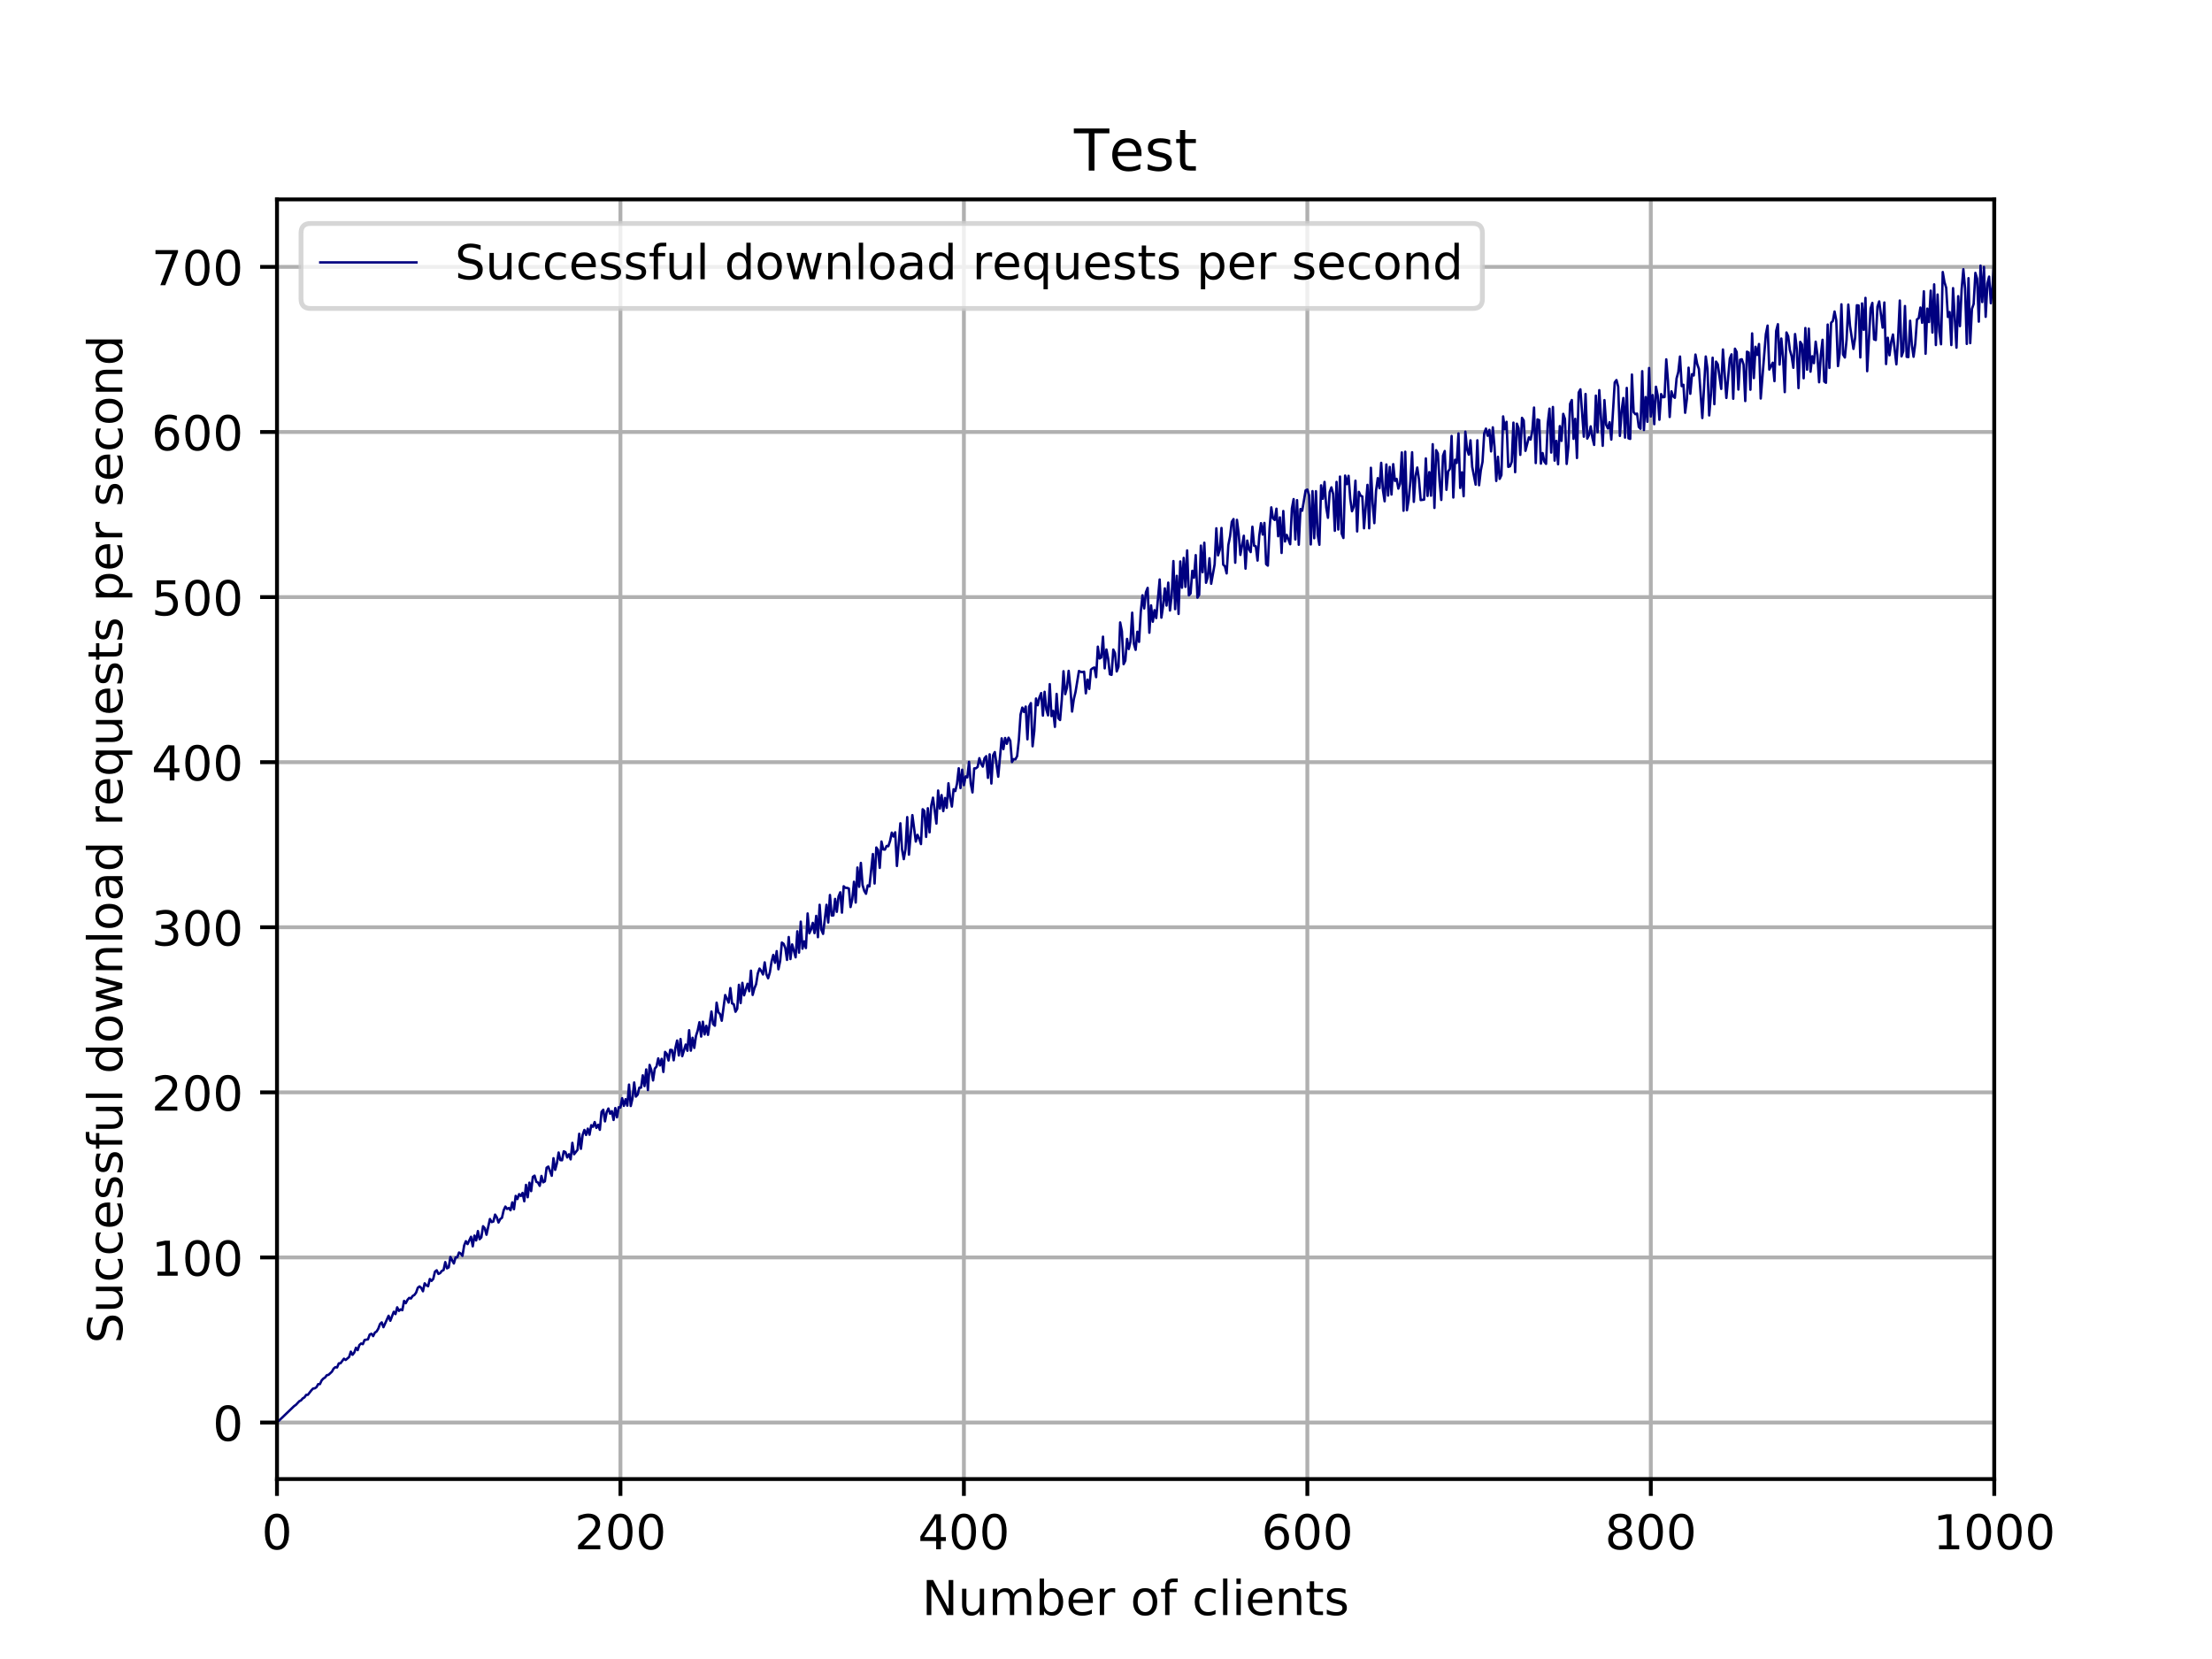 <?xml version="1.0" encoding="utf-8" standalone="no"?>
<!DOCTYPE svg PUBLIC "-//W3C//DTD SVG 1.1//EN"
  "http://www.w3.org/Graphics/SVG/1.1/DTD/svg11.dtd">
<!-- Created with matplotlib (http://matplotlib.org/) -->
<svg height="345pt" version="1.1" viewBox="0 0 460 345" width="460pt" xmlns="http://www.w3.org/2000/svg" xmlns:xlink="http://www.w3.org/1999/xlink">
 <defs>
  <style type="text/css">
*{stroke-linecap:butt;stroke-linejoin:round;}
  </style>
 </defs>
 <g id="figure_1">
  <g id="patch_1">
   <path d="M 0 345.6 
L 460.8 345.6 
L 460.8 0 
L 0 0 
z
" style="fill:#ffffff;"/>
  </g>
  <g id="axes_1">
   <g id="patch_2">
    <path d="M 57.6 307.584 
L 414.72 307.584 
L 414.72 41.472 
L 57.6 41.472 
z
" style="fill:#ffffff;"/>
   </g>
   <g id="matplotlib.axis_1">
    <g id="xtick_1">
     <g id="line2d_1">
      <path clip-path="url(#pa99b55982f)" d="M 57.6 307.584 
L 57.6 41.472 
" style="fill:none;stroke:#b0b0b0;stroke-linecap:square;stroke-width:0.8;"/>
     </g>
     <g id="line2d_2">
      <defs>
       <path d="M 0 0 
L 0 3.5 
" id="m5aa946ae3d" style="stroke:#000000;stroke-width:0.8;"/>
      </defs>
      <g>
       <use style="stroke:#000000;stroke-width:0.8;" x="57.6" xlink:href="#m5aa946ae3d" y="307.584"/>
      </g>
     </g>
     <g id="text_1">
      <!-- 0 -->
      <defs>
       <path d="M 31.781 66.406 
Q 24.172 66.406 20.328 58.906 
Q 16.5 51.422 16.5 36.375 
Q 16.5 21.391 20.328 13.891 
Q 24.172 6.391 31.781 6.391 
Q 39.453 6.391 43.281 13.891 
Q 47.125 21.391 47.125 36.375 
Q 47.125 51.422 43.281 58.906 
Q 39.453 66.406 31.781 66.406 
M 31.781 74.219 
Q 44.047 74.219 50.516 64.516 
Q 56.984 54.828 56.984 36.375 
Q 56.984 17.969 50.516 8.266 
Q 44.047 -1.422 31.781 -1.422 
Q 19.531 -1.422 13.062 8.266 
Q 6.594 17.969 6.594 36.375 
Q 6.594 54.828 13.062 64.516 
Q 19.531 74.219 31.781 74.219 
" id="DejaVuSans-30"/>
      </defs>
      <g transform="translate(54.419 322.182)scale(0.1 -0.1)">
       <use xlink:href="#DejaVuSans-30"/>
      </g>
     </g>
    </g>
    <g id="xtick_2">
     <g id="line2d_3">
      <path clip-path="url(#pa99b55982f)" d="M 129.024 307.584 
L 129.024 41.472 
" style="fill:none;stroke:#b0b0b0;stroke-linecap:square;stroke-width:0.8;"/>
     </g>
     <g id="line2d_4">
      <g>
       <use style="stroke:#000000;stroke-width:0.8;" x="129.024" xlink:href="#m5aa946ae3d" y="307.584"/>
      </g>
     </g>
     <g id="text_2">
      <!-- 200 -->
      <defs>
       <path d="M 19.188 8.297 
L 53.609 8.297 
L 53.609 0 
L 7.328 0 
L 7.328 8.297 
Q 12.938 14.109 22.625 23.891 
Q 32.328 33.688 34.812 36.531 
Q 39.547 41.844 41.422 45.531 
Q 43.312 49.219 43.312 52.781 
Q 43.312 58.594 39.234 62.25 
Q 35.156 65.922 28.609 65.922 
Q 23.969 65.922 18.812 64.312 
Q 13.672 62.703 7.812 59.422 
L 7.812 69.391 
Q 13.766 71.781 18.938 73 
Q 24.125 74.219 28.422 74.219 
Q 39.75 74.219 46.484 68.547 
Q 53.219 62.891 53.219 53.422 
Q 53.219 48.922 51.531 44.891 
Q 49.859 40.875 45.406 35.406 
Q 44.188 33.984 37.641 27.219 
Q 31.109 20.453 19.188 8.297 
" id="DejaVuSans-32"/>
      </defs>
      <g transform="translate(119.48 322.182)scale(0.1 -0.1)">
       <use xlink:href="#DejaVuSans-32"/>
       <use x="63.623" xlink:href="#DejaVuSans-30"/>
       <use x="127.246" xlink:href="#DejaVuSans-30"/>
      </g>
     </g>
    </g>
    <g id="xtick_3">
     <g id="line2d_5">
      <path clip-path="url(#pa99b55982f)" d="M 200.448 307.584 
L 200.448 41.472 
" style="fill:none;stroke:#b0b0b0;stroke-linecap:square;stroke-width:0.8;"/>
     </g>
     <g id="line2d_6">
      <g>
       <use style="stroke:#000000;stroke-width:0.8;" x="200.448" xlink:href="#m5aa946ae3d" y="307.584"/>
      </g>
     </g>
     <g id="text_3">
      <!-- 400 -->
      <defs>
       <path d="M 37.797 64.312 
L 12.891 25.391 
L 37.797 25.391 
z
M 35.203 72.906 
L 47.609 72.906 
L 47.609 25.391 
L 58.016 25.391 
L 58.016 17.188 
L 47.609 17.188 
L 47.609 0 
L 37.797 0 
L 37.797 17.188 
L 4.891 17.188 
L 4.891 26.703 
z
" id="DejaVuSans-34"/>
      </defs>
      <g transform="translate(190.904 322.182)scale(0.1 -0.1)">
       <use xlink:href="#DejaVuSans-34"/>
       <use x="63.623" xlink:href="#DejaVuSans-30"/>
       <use x="127.246" xlink:href="#DejaVuSans-30"/>
      </g>
     </g>
    </g>
    <g id="xtick_4">
     <g id="line2d_7">
      <path clip-path="url(#pa99b55982f)" d="M 271.872 307.584 
L 271.872 41.472 
" style="fill:none;stroke:#b0b0b0;stroke-linecap:square;stroke-width:0.8;"/>
     </g>
     <g id="line2d_8">
      <g>
       <use style="stroke:#000000;stroke-width:0.8;" x="271.872" xlink:href="#m5aa946ae3d" y="307.584"/>
      </g>
     </g>
     <g id="text_4">
      <!-- 600 -->
      <defs>
       <path d="M 33.016 40.375 
Q 26.375 40.375 22.484 35.828 
Q 18.609 31.297 18.609 23.391 
Q 18.609 15.531 22.484 10.953 
Q 26.375 6.391 33.016 6.391 
Q 39.656 6.391 43.531 10.953 
Q 47.406 15.531 47.406 23.391 
Q 47.406 31.297 43.531 35.828 
Q 39.656 40.375 33.016 40.375 
M 52.594 71.297 
L 52.594 62.312 
Q 48.875 64.062 45.094 64.984 
Q 41.312 65.922 37.594 65.922 
Q 27.828 65.922 22.672 59.328 
Q 17.531 52.734 16.797 39.406 
Q 19.672 43.656 24.016 45.922 
Q 28.375 48.188 33.594 48.188 
Q 44.578 48.188 50.953 41.516 
Q 57.328 34.859 57.328 23.391 
Q 57.328 12.156 50.688 5.359 
Q 44.047 -1.422 33.016 -1.422 
Q 20.359 -1.422 13.672 8.266 
Q 6.984 17.969 6.984 36.375 
Q 6.984 53.656 15.188 63.938 
Q 23.391 74.219 37.203 74.219 
Q 40.922 74.219 44.703 73.484 
Q 48.484 72.75 52.594 71.297 
" id="DejaVuSans-36"/>
      </defs>
      <g transform="translate(262.328 322.182)scale(0.1 -0.1)">
       <use xlink:href="#DejaVuSans-36"/>
       <use x="63.623" xlink:href="#DejaVuSans-30"/>
       <use x="127.246" xlink:href="#DejaVuSans-30"/>
      </g>
     </g>
    </g>
    <g id="xtick_5">
     <g id="line2d_9">
      <path clip-path="url(#pa99b55982f)" d="M 343.296 307.584 
L 343.296 41.472 
" style="fill:none;stroke:#b0b0b0;stroke-linecap:square;stroke-width:0.8;"/>
     </g>
     <g id="line2d_10">
      <g>
       <use style="stroke:#000000;stroke-width:0.8;" x="343.296" xlink:href="#m5aa946ae3d" y="307.584"/>
      </g>
     </g>
     <g id="text_5">
      <!-- 800 -->
      <defs>
       <path d="M 31.781 34.625 
Q 24.75 34.625 20.719 30.859 
Q 16.703 27.094 16.703 20.516 
Q 16.703 13.922 20.719 10.156 
Q 24.75 6.391 31.781 6.391 
Q 38.812 6.391 42.859 10.172 
Q 46.922 13.969 46.922 20.516 
Q 46.922 27.094 42.891 30.859 
Q 38.875 34.625 31.781 34.625 
M 21.922 38.812 
Q 15.578 40.375 12.031 44.719 
Q 8.5 49.078 8.5 55.328 
Q 8.5 64.062 14.719 69.141 
Q 20.953 74.219 31.781 74.219 
Q 42.672 74.219 48.875 69.141 
Q 55.078 64.062 55.078 55.328 
Q 55.078 49.078 51.531 44.719 
Q 48 40.375 41.703 38.812 
Q 48.828 37.156 52.797 32.312 
Q 56.781 27.484 56.781 20.516 
Q 56.781 9.906 50.312 4.234 
Q 43.844 -1.422 31.781 -1.422 
Q 19.734 -1.422 13.25 4.234 
Q 6.781 9.906 6.781 20.516 
Q 6.781 27.484 10.781 32.312 
Q 14.797 37.156 21.922 38.812 
M 18.312 54.391 
Q 18.312 48.734 21.844 45.562 
Q 25.391 42.391 31.781 42.391 
Q 38.141 42.391 41.719 45.562 
Q 45.312 48.734 45.312 54.391 
Q 45.312 60.062 41.719 63.234 
Q 38.141 66.406 31.781 66.406 
Q 25.391 66.406 21.844 63.234 
Q 18.312 60.062 18.312 54.391 
" id="DejaVuSans-38"/>
      </defs>
      <g transform="translate(333.752 322.182)scale(0.1 -0.1)">
       <use xlink:href="#DejaVuSans-38"/>
       <use x="63.623" xlink:href="#DejaVuSans-30"/>
       <use x="127.246" xlink:href="#DejaVuSans-30"/>
      </g>
     </g>
    </g>
    <g id="xtick_6">
     <g id="line2d_11">
      <path clip-path="url(#pa99b55982f)" d="M 414.72 307.584 
L 414.72 41.472 
" style="fill:none;stroke:#b0b0b0;stroke-linecap:square;stroke-width:0.8;"/>
     </g>
     <g id="line2d_12">
      <g>
       <use style="stroke:#000000;stroke-width:0.8;" x="414.72" xlink:href="#m5aa946ae3d" y="307.584"/>
      </g>
     </g>
     <g id="text_6">
      <!-- 1000 -->
      <defs>
       <path d="M 12.406 8.297 
L 28.516 8.297 
L 28.516 63.922 
L 10.984 60.406 
L 10.984 69.391 
L 28.422 72.906 
L 38.281 72.906 
L 38.281 8.297 
L 54.391 8.297 
L 54.391 0 
L 12.406 0 
z
" id="DejaVuSans-31"/>
      </defs>
      <g transform="translate(401.995 322.182)scale(0.1 -0.1)">
       <use xlink:href="#DejaVuSans-31"/>
       <use x="63.623" xlink:href="#DejaVuSans-30"/>
       <use x="127.246" xlink:href="#DejaVuSans-30"/>
       <use x="190.869" xlink:href="#DejaVuSans-30"/>
      </g>
     </g>
    </g>
    <g id="text_7">
     <!-- Number of clients -->
     <defs>
      <path d="M 9.812 72.906 
L 23.094 72.906 
L 55.422 11.922 
L 55.422 72.906 
L 64.984 72.906 
L 64.984 0 
L 51.703 0 
L 19.391 60.984 
L 19.391 0 
L 9.812 0 
z
" id="DejaVuSans-4e"/>
      <path d="M 8.5 21.578 
L 8.5 54.688 
L 17.484 54.688 
L 17.484 21.922 
Q 17.484 14.156 20.5 10.266 
Q 23.531 6.391 29.594 6.391 
Q 36.859 6.391 41.078 11.031 
Q 45.312 15.672 45.312 23.688 
L 45.312 54.688 
L 54.297 54.688 
L 54.297 0 
L 45.312 0 
L 45.312 8.406 
Q 42.047 3.422 37.719 1 
Q 33.406 -1.422 27.688 -1.422 
Q 18.266 -1.422 13.375 4.438 
Q 8.5 10.297 8.5 21.578 
M 31.109 56 
z
" id="DejaVuSans-75"/>
      <path d="M 52 44.188 
Q 55.375 50.25 60.062 53.125 
Q 64.75 56 71.094 56 
Q 79.641 56 84.281 50.016 
Q 88.922 44.047 88.922 33.016 
L 88.922 0 
L 79.891 0 
L 79.891 32.719 
Q 79.891 40.578 77.094 44.375 
Q 74.312 48.188 68.609 48.188 
Q 61.625 48.188 57.562 43.547 
Q 53.516 38.922 53.516 30.906 
L 53.516 0 
L 44.484 0 
L 44.484 32.719 
Q 44.484 40.625 41.703 44.406 
Q 38.922 48.188 33.109 48.188 
Q 26.219 48.188 22.156 43.531 
Q 18.109 38.875 18.109 30.906 
L 18.109 0 
L 9.078 0 
L 9.078 54.688 
L 18.109 54.688 
L 18.109 46.188 
Q 21.188 51.219 25.484 53.609 
Q 29.781 56 35.688 56 
Q 41.656 56 45.828 52.969 
Q 50 49.953 52 44.188 
" id="DejaVuSans-6d"/>
      <path d="M 48.688 27.297 
Q 48.688 37.203 44.609 42.844 
Q 40.531 48.484 33.406 48.484 
Q 26.266 48.484 22.188 42.844 
Q 18.109 37.203 18.109 27.297 
Q 18.109 17.391 22.188 11.75 
Q 26.266 6.109 33.406 6.109 
Q 40.531 6.109 44.609 11.75 
Q 48.688 17.391 48.688 27.297 
M 18.109 46.391 
Q 20.953 51.266 25.266 53.625 
Q 29.594 56 35.594 56 
Q 45.562 56 51.781 48.094 
Q 58.016 40.188 58.016 27.297 
Q 58.016 14.406 51.781 6.484 
Q 45.562 -1.422 35.594 -1.422 
Q 29.594 -1.422 25.266 0.953 
Q 20.953 3.328 18.109 8.203 
L 18.109 0 
L 9.078 0 
L 9.078 75.984 
L 18.109 75.984 
z
" id="DejaVuSans-62"/>
      <path d="M 56.203 29.594 
L 56.203 25.203 
L 14.891 25.203 
Q 15.484 15.922 20.484 11.062 
Q 25.484 6.203 34.422 6.203 
Q 39.594 6.203 44.453 7.469 
Q 49.312 8.734 54.109 11.281 
L 54.109 2.781 
Q 49.266 0.734 44.188 -0.344 
Q 39.109 -1.422 33.891 -1.422 
Q 20.797 -1.422 13.156 6.188 
Q 5.516 13.812 5.516 26.812 
Q 5.516 40.234 12.766 48.109 
Q 20.016 56 32.328 56 
Q 43.359 56 49.781 48.891 
Q 56.203 41.797 56.203 29.594 
M 47.219 32.234 
Q 47.125 39.594 43.094 43.984 
Q 39.062 48.391 32.422 48.391 
Q 24.906 48.391 20.391 44.141 
Q 15.875 39.891 15.188 32.172 
z
" id="DejaVuSans-65"/>
      <path d="M 41.109 46.297 
Q 39.594 47.172 37.812 47.578 
Q 36.031 48 33.891 48 
Q 26.266 48 22.188 43.047 
Q 18.109 38.094 18.109 28.812 
L 18.109 0 
L 9.078 0 
L 9.078 54.688 
L 18.109 54.688 
L 18.109 46.188 
Q 20.953 51.172 25.484 53.578 
Q 30.031 56 36.531 56 
Q 37.453 56 38.578 55.875 
Q 39.703 55.766 41.062 55.516 
z
" id="DejaVuSans-72"/>
      <path id="DejaVuSans-20"/>
      <path d="M 30.609 48.391 
Q 23.391 48.391 19.188 42.75 
Q 14.984 37.109 14.984 27.297 
Q 14.984 17.484 19.156 11.844 
Q 23.344 6.203 30.609 6.203 
Q 37.797 6.203 41.984 11.859 
Q 46.188 17.531 46.188 27.297 
Q 46.188 37.016 41.984 42.703 
Q 37.797 48.391 30.609 48.391 
M 30.609 56 
Q 42.328 56 49.016 48.375 
Q 55.719 40.766 55.719 27.297 
Q 55.719 13.875 49.016 6.219 
Q 42.328 -1.422 30.609 -1.422 
Q 18.844 -1.422 12.172 6.219 
Q 5.516 13.875 5.516 27.297 
Q 5.516 40.766 12.172 48.375 
Q 18.844 56 30.609 56 
" id="DejaVuSans-6f"/>
      <path d="M 37.109 75.984 
L 37.109 68.5 
L 28.516 68.5 
Q 23.688 68.5 21.797 66.547 
Q 19.922 64.594 19.922 59.516 
L 19.922 54.688 
L 34.719 54.688 
L 34.719 47.703 
L 19.922 47.703 
L 19.922 0 
L 10.891 0 
L 10.891 47.703 
L 2.297 47.703 
L 2.297 54.688 
L 10.891 54.688 
L 10.891 58.5 
Q 10.891 67.625 15.141 71.797 
Q 19.391 75.984 28.609 75.984 
z
" id="DejaVuSans-66"/>
      <path d="M 48.781 52.594 
L 48.781 44.188 
Q 44.969 46.297 41.141 47.344 
Q 37.312 48.391 33.406 48.391 
Q 24.656 48.391 19.812 42.844 
Q 14.984 37.312 14.984 27.297 
Q 14.984 17.281 19.812 11.734 
Q 24.656 6.203 33.406 6.203 
Q 37.312 6.203 41.141 7.25 
Q 44.969 8.297 48.781 10.406 
L 48.781 2.094 
Q 45.016 0.344 40.984 -0.531 
Q 36.969 -1.422 32.422 -1.422 
Q 20.062 -1.422 12.781 6.344 
Q 5.516 14.109 5.516 27.297 
Q 5.516 40.672 12.859 48.328 
Q 20.219 56 33.016 56 
Q 37.156 56 41.109 55.141 
Q 45.062 54.297 48.781 52.594 
" id="DejaVuSans-63"/>
      <path d="M 9.422 75.984 
L 18.406 75.984 
L 18.406 0 
L 9.422 0 
z
" id="DejaVuSans-6c"/>
      <path d="M 9.422 54.688 
L 18.406 54.688 
L 18.406 0 
L 9.422 0 
z
M 9.422 75.984 
L 18.406 75.984 
L 18.406 64.594 
L 9.422 64.594 
z
" id="DejaVuSans-69"/>
      <path d="M 54.891 33.016 
L 54.891 0 
L 45.906 0 
L 45.906 32.719 
Q 45.906 40.484 42.875 44.328 
Q 39.844 48.188 33.797 48.188 
Q 26.516 48.188 22.312 43.547 
Q 18.109 38.922 18.109 30.906 
L 18.109 0 
L 9.078 0 
L 9.078 54.688 
L 18.109 54.688 
L 18.109 46.188 
Q 21.344 51.125 25.703 53.562 
Q 30.078 56 35.797 56 
Q 45.219 56 50.047 50.172 
Q 54.891 44.344 54.891 33.016 
" id="DejaVuSans-6e"/>
      <path d="M 18.312 70.219 
L 18.312 54.688 
L 36.812 54.688 
L 36.812 47.703 
L 18.312 47.703 
L 18.312 18.016 
Q 18.312 11.328 20.141 9.422 
Q 21.969 7.516 27.594 7.516 
L 36.812 7.516 
L 36.812 0 
L 27.594 0 
Q 17.188 0 13.234 3.875 
Q 9.281 7.766 9.281 18.016 
L 9.281 47.703 
L 2.688 47.703 
L 2.688 54.688 
L 9.281 54.688 
L 9.281 70.219 
z
" id="DejaVuSans-74"/>
      <path d="M 44.281 53.078 
L 44.281 44.578 
Q 40.484 46.531 36.375 47.5 
Q 32.281 48.484 27.875 48.484 
Q 21.188 48.484 17.844 46.438 
Q 14.5 44.391 14.5 40.281 
Q 14.5 37.156 16.891 35.375 
Q 19.281 33.594 26.516 31.984 
L 29.594 31.297 
Q 39.156 29.25 43.188 25.516 
Q 47.219 21.781 47.219 15.094 
Q 47.219 7.469 41.188 3.016 
Q 35.156 -1.422 24.609 -1.422 
Q 20.219 -1.422 15.453 -0.562 
Q 10.688 0.297 5.422 2 
L 5.422 11.281 
Q 10.406 8.688 15.234 7.391 
Q 20.062 6.109 24.812 6.109 
Q 31.156 6.109 34.562 8.281 
Q 37.984 10.453 37.984 14.406 
Q 37.984 18.062 35.516 20.016 
Q 33.062 21.969 24.703 23.781 
L 21.578 24.516 
Q 13.234 26.266 9.516 29.906 
Q 5.812 33.547 5.812 39.891 
Q 5.812 47.609 11.281 51.797 
Q 16.75 56 26.812 56 
Q 31.781 56 36.172 55.266 
Q 40.578 54.547 44.281 53.078 
" id="DejaVuSans-73"/>
     </defs>
     <g transform="translate(191.739 335.861)scale(0.1 -0.1)">
      <use xlink:href="#DejaVuSans-4e"/>
      <use x="74.805" xlink:href="#DejaVuSans-75"/>
      <use x="138.184" xlink:href="#DejaVuSans-6d"/>
      <use x="235.596" xlink:href="#DejaVuSans-62"/>
      <use x="299.072" xlink:href="#DejaVuSans-65"/>
      <use x="360.596" xlink:href="#DejaVuSans-72"/>
      <use x="401.709" xlink:href="#DejaVuSans-20"/>
      <use x="433.496" xlink:href="#DejaVuSans-6f"/>
      <use x="494.678" xlink:href="#DejaVuSans-66"/>
      <use x="529.883" xlink:href="#DejaVuSans-20"/>
      <use x="561.67" xlink:href="#DejaVuSans-63"/>
      <use x="616.65" xlink:href="#DejaVuSans-6c"/>
      <use x="644.434" xlink:href="#DejaVuSans-69"/>
      <use x="672.217" xlink:href="#DejaVuSans-65"/>
      <use x="733.74" xlink:href="#DejaVuSans-6e"/>
      <use x="797.119" xlink:href="#DejaVuSans-74"/>
      <use x="836.328" xlink:href="#DejaVuSans-73"/>
     </g>
    </g>
   </g>
   <g id="matplotlib.axis_2">
    <g id="ytick_1">
     <g id="line2d_13">
      <path clip-path="url(#pa99b55982f)" d="M 57.6 295.822 
L 414.72 295.822 
" style="fill:none;stroke:#b0b0b0;stroke-linecap:square;stroke-width:0.8;"/>
     </g>
     <g id="line2d_14">
      <defs>
       <path d="M 0 0 
L -3.5 0 
" id="mf5121002cf" style="stroke:#000000;stroke-width:0.8;"/>
      </defs>
      <g>
       <use style="stroke:#000000;stroke-width:0.8;" x="57.6" xlink:href="#mf5121002cf" y="295.822"/>
      </g>
     </g>
     <g id="text_8">
      <!-- 0 -->
      <g transform="translate(44.237 299.621)scale(0.1 -0.1)">
       <use xlink:href="#DejaVuSans-30"/>
      </g>
     </g>
    </g>
    <g id="ytick_2">
     <g id="line2d_15">
      <path clip-path="url(#pa99b55982f)" d="M 57.6 261.491 
L 414.72 261.491 
" style="fill:none;stroke:#b0b0b0;stroke-linecap:square;stroke-width:0.8;"/>
     </g>
     <g id="line2d_16">
      <g>
       <use style="stroke:#000000;stroke-width:0.8;" x="57.6" xlink:href="#mf5121002cf" y="261.491"/>
      </g>
     </g>
     <g id="text_9">
      <!-- 100 -->
      <g transform="translate(31.512 265.29)scale(0.1 -0.1)">
       <use xlink:href="#DejaVuSans-31"/>
       <use x="63.623" xlink:href="#DejaVuSans-30"/>
       <use x="127.246" xlink:href="#DejaVuSans-30"/>
      </g>
     </g>
    </g>
    <g id="ytick_3">
     <g id="line2d_17">
      <path clip-path="url(#pa99b55982f)" d="M 57.6 227.16 
L 414.72 227.16 
" style="fill:none;stroke:#b0b0b0;stroke-linecap:square;stroke-width:0.8;"/>
     </g>
     <g id="line2d_18">
      <g>
       <use style="stroke:#000000;stroke-width:0.8;" x="57.6" xlink:href="#mf5121002cf" y="227.16"/>
      </g>
     </g>
     <g id="text_10">
      <!-- 200 -->
      <g transform="translate(31.512 230.959)scale(0.1 -0.1)">
       <use xlink:href="#DejaVuSans-32"/>
       <use x="63.623" xlink:href="#DejaVuSans-30"/>
       <use x="127.246" xlink:href="#DejaVuSans-30"/>
      </g>
     </g>
    </g>
    <g id="ytick_4">
     <g id="line2d_19">
      <path clip-path="url(#pa99b55982f)" d="M 57.6 192.829 
L 414.72 192.829 
" style="fill:none;stroke:#b0b0b0;stroke-linecap:square;stroke-width:0.8;"/>
     </g>
     <g id="line2d_20">
      <g>
       <use style="stroke:#000000;stroke-width:0.8;" x="57.6" xlink:href="#mf5121002cf" y="192.829"/>
      </g>
     </g>
     <g id="text_11">
      <!-- 300 -->
      <defs>
       <path d="M 40.578 39.312 
Q 47.656 37.797 51.625 33 
Q 55.609 28.219 55.609 21.188 
Q 55.609 10.406 48.188 4.484 
Q 40.766 -1.422 27.094 -1.422 
Q 22.516 -1.422 17.656 -0.516 
Q 12.797 0.391 7.625 2.203 
L 7.625 11.719 
Q 11.719 9.328 16.594 8.109 
Q 21.484 6.891 26.812 6.891 
Q 36.078 6.891 40.938 10.547 
Q 45.797 14.203 45.797 21.188 
Q 45.797 27.641 41.281 31.266 
Q 36.766 34.906 28.719 34.906 
L 20.219 34.906 
L 20.219 43.016 
L 29.109 43.016 
Q 36.375 43.016 40.234 45.922 
Q 44.094 48.828 44.094 54.297 
Q 44.094 59.906 40.109 62.906 
Q 36.141 65.922 28.719 65.922 
Q 24.656 65.922 20.016 65.031 
Q 15.375 64.156 9.812 62.312 
L 9.812 71.094 
Q 15.438 72.656 20.344 73.438 
Q 25.25 74.219 29.594 74.219 
Q 40.828 74.219 47.359 69.109 
Q 53.906 64.016 53.906 55.328 
Q 53.906 49.266 50.438 45.094 
Q 46.969 40.922 40.578 39.312 
" id="DejaVuSans-33"/>
      </defs>
      <g transform="translate(31.512 196.628)scale(0.1 -0.1)">
       <use xlink:href="#DejaVuSans-33"/>
       <use x="63.623" xlink:href="#DejaVuSans-30"/>
       <use x="127.246" xlink:href="#DejaVuSans-30"/>
      </g>
     </g>
    </g>
    <g id="ytick_5">
     <g id="line2d_21">
      <path clip-path="url(#pa99b55982f)" d="M 57.6 158.498 
L 414.72 158.498 
" style="fill:none;stroke:#b0b0b0;stroke-linecap:square;stroke-width:0.8;"/>
     </g>
     <g id="line2d_22">
      <g>
       <use style="stroke:#000000;stroke-width:0.8;" x="57.6" xlink:href="#mf5121002cf" y="158.498"/>
      </g>
     </g>
     <g id="text_12">
      <!-- 400 -->
      <g transform="translate(31.512 162.297)scale(0.1 -0.1)">
       <use xlink:href="#DejaVuSans-34"/>
       <use x="63.623" xlink:href="#DejaVuSans-30"/>
       <use x="127.246" xlink:href="#DejaVuSans-30"/>
      </g>
     </g>
    </g>
    <g id="ytick_6">
     <g id="line2d_23">
      <path clip-path="url(#pa99b55982f)" d="M 57.6 124.167 
L 414.72 124.167 
" style="fill:none;stroke:#b0b0b0;stroke-linecap:square;stroke-width:0.8;"/>
     </g>
     <g id="line2d_24">
      <g>
       <use style="stroke:#000000;stroke-width:0.8;" x="57.6" xlink:href="#mf5121002cf" y="124.167"/>
      </g>
     </g>
     <g id="text_13">
      <!-- 500 -->
      <defs>
       <path d="M 10.797 72.906 
L 49.516 72.906 
L 49.516 64.594 
L 19.828 64.594 
L 19.828 46.734 
Q 21.969 47.469 24.109 47.828 
Q 26.266 48.188 28.422 48.188 
Q 40.625 48.188 47.75 41.5 
Q 54.891 34.812 54.891 23.391 
Q 54.891 11.625 47.562 5.094 
Q 40.234 -1.422 26.906 -1.422 
Q 22.312 -1.422 17.547 -0.641 
Q 12.797 0.141 7.719 1.703 
L 7.719 11.625 
Q 12.109 9.234 16.797 8.062 
Q 21.484 6.891 26.703 6.891 
Q 35.156 6.891 40.078 11.328 
Q 45.016 15.766 45.016 23.391 
Q 45.016 31 40.078 35.438 
Q 35.156 39.891 26.703 39.891 
Q 22.75 39.891 18.812 39.016 
Q 14.891 38.141 10.797 36.281 
z
" id="DejaVuSans-35"/>
      </defs>
      <g transform="translate(31.512 127.966)scale(0.1 -0.1)">
       <use xlink:href="#DejaVuSans-35"/>
       <use x="63.623" xlink:href="#DejaVuSans-30"/>
       <use x="127.246" xlink:href="#DejaVuSans-30"/>
      </g>
     </g>
    </g>
    <g id="ytick_7">
     <g id="line2d_25">
      <path clip-path="url(#pa99b55982f)" d="M 57.6 89.836 
L 414.72 89.836 
" style="fill:none;stroke:#b0b0b0;stroke-linecap:square;stroke-width:0.8;"/>
     </g>
     <g id="line2d_26">
      <g>
       <use style="stroke:#000000;stroke-width:0.8;" x="57.6" xlink:href="#mf5121002cf" y="89.836"/>
      </g>
     </g>
     <g id="text_14">
      <!-- 600 -->
      <g transform="translate(31.512 93.635)scale(0.1 -0.1)">
       <use xlink:href="#DejaVuSans-36"/>
       <use x="63.623" xlink:href="#DejaVuSans-30"/>
       <use x="127.246" xlink:href="#DejaVuSans-30"/>
      </g>
     </g>
    </g>
    <g id="ytick_8">
     <g id="line2d_27">
      <path clip-path="url(#pa99b55982f)" d="M 57.6 55.505 
L 414.72 55.505 
" style="fill:none;stroke:#b0b0b0;stroke-linecap:square;stroke-width:0.8;"/>
     </g>
     <g id="line2d_28">
      <g>
       <use style="stroke:#000000;stroke-width:0.8;" x="57.6" xlink:href="#mf5121002cf" y="55.505"/>
      </g>
     </g>
     <g id="text_15">
      <!-- 700 -->
      <defs>
       <path d="M 8.203 72.906 
L 55.078 72.906 
L 55.078 68.703 
L 28.609 0 
L 18.312 0 
L 43.219 64.594 
L 8.203 64.594 
z
" id="DejaVuSans-37"/>
      </defs>
      <g transform="translate(31.512 59.305)scale(0.1 -0.1)">
       <use xlink:href="#DejaVuSans-37"/>
       <use x="63.623" xlink:href="#DejaVuSans-30"/>
       <use x="127.246" xlink:href="#DejaVuSans-30"/>
      </g>
     </g>
    </g>
    <g id="text_16">
     <!-- Successful download requests per second -->
     <defs>
      <path d="M 53.516 70.516 
L 53.516 60.891 
Q 47.906 63.578 42.922 64.891 
Q 37.938 66.219 33.297 66.219 
Q 25.25 66.219 20.875 63.094 
Q 16.5 59.969 16.5 54.203 
Q 16.5 49.359 19.406 46.891 
Q 22.312 44.438 30.422 42.922 
L 36.375 41.703 
Q 47.406 39.594 52.656 34.297 
Q 57.906 29 57.906 20.125 
Q 57.906 9.516 50.797 4.047 
Q 43.703 -1.422 29.984 -1.422 
Q 24.812 -1.422 18.969 -0.25 
Q 13.141 0.922 6.891 3.219 
L 6.891 13.375 
Q 12.891 10.016 18.656 8.297 
Q 24.422 6.594 29.984 6.594 
Q 38.422 6.594 43.016 9.906 
Q 47.609 13.234 47.609 19.391 
Q 47.609 24.75 44.312 27.781 
Q 41.016 30.812 33.5 32.328 
L 27.484 33.5 
Q 16.453 35.688 11.516 40.375 
Q 6.594 45.062 6.594 53.422 
Q 6.594 63.094 13.406 68.656 
Q 20.219 74.219 32.172 74.219 
Q 37.312 74.219 42.625 73.281 
Q 47.953 72.359 53.516 70.516 
" id="DejaVuSans-53"/>
      <path d="M 45.406 46.391 
L 45.406 75.984 
L 54.391 75.984 
L 54.391 0 
L 45.406 0 
L 45.406 8.203 
Q 42.578 3.328 38.25 0.953 
Q 33.938 -1.422 27.875 -1.422 
Q 17.969 -1.422 11.734 6.484 
Q 5.516 14.406 5.516 27.297 
Q 5.516 40.188 11.734 48.094 
Q 17.969 56 27.875 56 
Q 33.938 56 38.25 53.625 
Q 42.578 51.266 45.406 46.391 
M 14.797 27.297 
Q 14.797 17.391 18.875 11.75 
Q 22.953 6.109 30.078 6.109 
Q 37.203 6.109 41.297 11.75 
Q 45.406 17.391 45.406 27.297 
Q 45.406 37.203 41.297 42.844 
Q 37.203 48.484 30.078 48.484 
Q 22.953 48.484 18.875 42.844 
Q 14.797 37.203 14.797 27.297 
" id="DejaVuSans-64"/>
      <path d="M 4.203 54.688 
L 13.188 54.688 
L 24.422 12.016 
L 35.594 54.688 
L 46.188 54.688 
L 57.422 12.016 
L 68.609 54.688 
L 77.594 54.688 
L 63.281 0 
L 52.688 0 
L 40.922 44.828 
L 29.109 0 
L 18.5 0 
z
" id="DejaVuSans-77"/>
      <path d="M 34.281 27.484 
Q 23.391 27.484 19.188 25 
Q 14.984 22.516 14.984 16.5 
Q 14.984 11.719 18.141 8.906 
Q 21.297 6.109 26.703 6.109 
Q 34.188 6.109 38.703 11.406 
Q 43.219 16.703 43.219 25.484 
L 43.219 27.484 
z
M 52.203 31.203 
L 52.203 0 
L 43.219 0 
L 43.219 8.297 
Q 40.141 3.328 35.547 0.953 
Q 30.953 -1.422 24.312 -1.422 
Q 15.922 -1.422 10.953 3.297 
Q 6 8.016 6 15.922 
Q 6 25.141 12.172 29.828 
Q 18.359 34.516 30.609 34.516 
L 43.219 34.516 
L 43.219 35.406 
Q 43.219 41.609 39.141 45 
Q 35.062 48.391 27.688 48.391 
Q 23 48.391 18.547 47.266 
Q 14.109 46.141 10.016 43.891 
L 10.016 52.203 
Q 14.938 54.109 19.578 55.047 
Q 24.219 56 28.609 56 
Q 40.484 56 46.344 49.844 
Q 52.203 43.703 52.203 31.203 
" id="DejaVuSans-61"/>
      <path d="M 14.797 27.297 
Q 14.797 17.391 18.875 11.75 
Q 22.953 6.109 30.078 6.109 
Q 37.203 6.109 41.297 11.75 
Q 45.406 17.391 45.406 27.297 
Q 45.406 37.203 41.297 42.844 
Q 37.203 48.484 30.078 48.484 
Q 22.953 48.484 18.875 42.844 
Q 14.797 37.203 14.797 27.297 
M 45.406 8.203 
Q 42.578 3.328 38.25 0.953 
Q 33.938 -1.422 27.875 -1.422 
Q 17.969 -1.422 11.734 6.484 
Q 5.516 14.406 5.516 27.297 
Q 5.516 40.188 11.734 48.094 
Q 17.969 56 27.875 56 
Q 33.938 56 38.25 53.625 
Q 42.578 51.266 45.406 46.391 
L 45.406 54.688 
L 54.391 54.688 
L 54.391 -20.797 
L 45.406 -20.797 
z
" id="DejaVuSans-71"/>
      <path d="M 18.109 8.203 
L 18.109 -20.797 
L 9.078 -20.797 
L 9.078 54.688 
L 18.109 54.688 
L 18.109 46.391 
Q 20.953 51.266 25.266 53.625 
Q 29.594 56 35.594 56 
Q 45.562 56 51.781 48.094 
Q 58.016 40.188 58.016 27.297 
Q 58.016 14.406 51.781 6.484 
Q 45.562 -1.422 35.594 -1.422 
Q 29.594 -1.422 25.266 0.953 
Q 20.953 3.328 18.109 8.203 
M 48.688 27.297 
Q 48.688 37.203 44.609 42.844 
Q 40.531 48.484 33.406 48.484 
Q 26.266 48.484 22.188 42.844 
Q 18.109 37.203 18.109 27.297 
Q 18.109 17.391 22.188 11.75 
Q 26.266 6.109 33.406 6.109 
Q 40.531 6.109 44.609 11.75 
Q 48.688 17.391 48.688 27.297 
" id="DejaVuSans-70"/>
     </defs>
     <g transform="translate(25.433 279.366)rotate(-90)scale(0.1 -0.1)">
      <use xlink:href="#DejaVuSans-53"/>
      <use x="63.477" xlink:href="#DejaVuSans-75"/>
      <use x="126.855" xlink:href="#DejaVuSans-63"/>
      <use x="181.836" xlink:href="#DejaVuSans-63"/>
      <use x="236.816" xlink:href="#DejaVuSans-65"/>
      <use x="298.34" xlink:href="#DejaVuSans-73"/>
      <use x="350.439" xlink:href="#DejaVuSans-73"/>
      <use x="402.539" xlink:href="#DejaVuSans-66"/>
      <use x="437.744" xlink:href="#DejaVuSans-75"/>
      <use x="501.123" xlink:href="#DejaVuSans-6c"/>
      <use x="528.906" xlink:href="#DejaVuSans-20"/>
      <use x="560.693" xlink:href="#DejaVuSans-64"/>
      <use x="624.17" xlink:href="#DejaVuSans-6f"/>
      <use x="685.352" xlink:href="#DejaVuSans-77"/>
      <use x="767.139" xlink:href="#DejaVuSans-6e"/>
      <use x="830.518" xlink:href="#DejaVuSans-6c"/>
      <use x="858.301" xlink:href="#DejaVuSans-6f"/>
      <use x="919.482" xlink:href="#DejaVuSans-61"/>
      <use x="980.762" xlink:href="#DejaVuSans-64"/>
      <use x="1044.238" xlink:href="#DejaVuSans-20"/>
      <use x="1076.025" xlink:href="#DejaVuSans-72"/>
      <use x="1117.107" xlink:href="#DejaVuSans-65"/>
      <use x="1178.631" xlink:href="#DejaVuSans-71"/>
      <use x="1242.107" xlink:href="#DejaVuSans-75"/>
      <use x="1305.486" xlink:href="#DejaVuSans-65"/>
      <use x="1367.01" xlink:href="#DejaVuSans-73"/>
      <use x="1419.109" xlink:href="#DejaVuSans-74"/>
      <use x="1458.318" xlink:href="#DejaVuSans-73"/>
      <use x="1510.418" xlink:href="#DejaVuSans-20"/>
      <use x="1542.205" xlink:href="#DejaVuSans-70"/>
      <use x="1605.682" xlink:href="#DejaVuSans-65"/>
      <use x="1667.205" xlink:href="#DejaVuSans-72"/>
      <use x="1708.318" xlink:href="#DejaVuSans-20"/>
      <use x="1740.105" xlink:href="#DejaVuSans-73"/>
      <use x="1792.205" xlink:href="#DejaVuSans-65"/>
      <use x="1853.729" xlink:href="#DejaVuSans-63"/>
      <use x="1908.709" xlink:href="#DejaVuSans-6f"/>
      <use x="1969.891" xlink:href="#DejaVuSans-6e"/>
      <use x="2033.27" xlink:href="#DejaVuSans-64"/>
     </g>
    </g>
   </g>
   <g id="line2d_29">
    <path clip-path="url(#pa99b55982f)" d="M 57.6 295.484 
L 57.957 295.488 
L 61.171 292.4 
L 61.528 292.153 
L 62.243 291.392 
L 62.6 291.217 
L 62.957 290.805 
L 63.314 290.594 
L 63.671 290.077 
L 64.028 290.055 
L 64.742 289.142 
L 65.1 288.756 
L 65.457 288.712 
L 65.814 288.474 
L 66.171 287.838 
L 66.528 287.837 
L 66.885 287.071 
L 67.242 286.686 
L 67.599 286.465 
L 67.956 285.988 
L 68.314 285.91 
L 69.028 285.244 
L 69.385 284.605 
L 69.742 284.308 
L 70.099 284.374 
L 70.456 283.524 
L 70.813 283.497 
L 71.528 282.548 
L 71.885 282.813 
L 72.599 282.2 
L 72.956 281.083 
L 73.313 281.739 
L 73.67 281.269 
L 74.028 280.274 
L 74.385 280.765 
L 74.742 279.695 
L 75.099 279.392 
L 75.456 279.523 
L 75.813 278.662 
L 76.527 278.521 
L 76.884 277.528 
L 77.242 277.367 
L 77.599 277.851 
L 77.956 277.127 
L 78.313 276.895 
L 78.67 276.308 
L 79.027 275.342 
L 79.384 274.998 
L 79.741 275.996 
L 80.813 273.623 
L 81.17 274.661 
L 81.884 272.797 
L 82.241 273.27 
L 82.598 271.866 
L 82.956 272.609 
L 83.313 272.291 
L 83.67 272.464 
L 84.027 270.526 
L 84.384 271.006 
L 84.741 270.315 
L 85.098 269.9 
L 85.455 270.037 
L 85.812 269.504 
L 86.17 269.303 
L 86.527 268.822 
L 86.884 267.805 
L 87.241 267.521 
L 87.598 267.832 
L 87.955 268.528 
L 88.312 266.878 
L 88.669 267.286 
L 89.027 267.48 
L 89.384 265.977 
L 89.741 266.365 
L 90.098 265.957 
L 90.455 264.45 
L 90.812 264.167 
L 91.169 264.918 
L 91.526 264.753 
L 91.884 264.286 
L 92.241 264.123 
L 92.598 262.463 
L 92.955 263.761 
L 93.312 263.56 
L 93.669 261.39 
L 94.383 262.748 
L 94.74 261.48 
L 95.098 261.463 
L 95.455 260.473 
L 95.812 260.685 
L 96.169 261.169 
L 96.526 259.004 
L 96.883 258.114 
L 97.24 258.715 
L 97.955 257.191 
L 98.312 259.181 
L 98.669 256.949 
L 99.026 257.952 
L 99.383 256.009 
L 99.74 257.702 
L 100.097 257.319 
L 100.454 255.003 
L 100.812 255.424 
L 101.169 256.771 
L 101.883 253.502 
L 102.24 254.143 
L 102.597 254.031 
L 102.954 252.588 
L 103.311 253.152 
L 103.668 254.226 
L 104.026 253.507 
L 104.383 253.263 
L 104.74 251.695 
L 105.097 250.916 
L 105.454 251.409 
L 105.811 251.221 
L 106.168 251.678 
L 106.525 250.04 
L 106.883 251.466 
L 107.24 248.69 
L 107.597 249.35 
L 107.954 248.327 
L 108.311 248.72 
L 108.668 248.072 
L 109.025 249.815 
L 109.382 246.405 
L 109.74 248.976 
L 110.097 245.942 
L 110.454 247.698 
L 110.811 244.741 
L 111.168 244.484 
L 111.525 245.753 
L 111.882 245.922 
L 112.239 246.605 
L 112.596 244.544 
L 112.954 245.876 
L 113.311 245.666 
L 113.668 242.843 
L 114.025 242.597 
L 114.739 244.514 
L 115.096 240.859 
L 115.453 243.277 
L 115.811 241.919 
L 116.168 239.673 
L 116.525 241.254 
L 116.882 241.282 
L 117.239 239.425 
L 117.596 239.595 
L 117.953 240.699 
L 118.31 240.033 
L 118.668 241.098 
L 119.025 237.662 
L 119.382 240.03 
L 120.096 239.133 
L 120.453 235.776 
L 120.81 238.902 
L 121.167 235.992 
L 121.524 234.985 
L 121.882 236.025 
L 122.239 234.709 
L 122.596 235.973 
L 122.953 233.995 
L 123.31 234.333 
L 123.667 233.337 
L 124.024 234.55 
L 124.381 233.902 
L 124.739 234.953 
L 125.096 231.209 
L 125.453 230.78 
L 125.81 233.197 
L 126.167 231.282 
L 126.524 230.524 
L 126.881 231.607 
L 127.238 231.07 
L 127.596 232.904 
L 127.953 230.429 
L 128.31 232.357 
L 128.667 230.253 
L 129.024 230.313 
L 129.381 228.382 
L 129.738 229.969 
L 130.095 228.584 
L 130.452 229.924 
L 130.81 225.547 
L 131.167 230.001 
L 131.524 228.463 
L 131.881 225.108 
L 132.238 228.043 
L 132.595 227.643 
L 132.952 226.188 
L 133.309 226.189 
L 133.667 223.624 
L 134.024 225.861 
L 134.381 222.398 
L 134.738 226.692 
L 135.095 221.454 
L 135.452 222.547 
L 135.809 224.685 
L 136.166 222.229 
L 136.524 221.799 
L 136.881 220.093 
L 137.238 221.563 
L 137.595 220.196 
L 137.952 222.919 
L 138.309 218.75 
L 138.666 219.173 
L 139.023 220.539 
L 139.38 218.321 
L 139.738 218.359 
L 140.095 220.498 
L 140.452 217.958 
L 140.809 216.385 
L 141.166 219.486 
L 141.523 216.071 
L 141.88 219.633 
L 142.595 217.22 
L 142.952 218.515 
L 143.309 214.241 
L 143.666 218.494 
L 144.023 215.806 
L 144.38 217.922 
L 144.737 215.426 
L 145.094 214.284 
L 145.452 212.58 
L 145.809 215.56 
L 146.166 212.475 
L 146.523 215.119 
L 146.88 213.329 
L 147.237 215.207 
L 147.951 210.351 
L 148.308 212.962 
L 148.666 213.303 
L 149.023 208.507 
L 149.38 210.494 
L 149.737 210.894 
L 150.094 212.27 
L 150.808 206.927 
L 151.523 208.496 
L 151.88 205.48 
L 152.237 208.666 
L 152.594 208.836 
L 152.951 210.401 
L 153.308 209.786 
L 153.665 204.797 
L 154.022 208.592 
L 154.38 204.394 
L 154.737 206.991 
L 155.451 204.58 
L 155.808 206.131 
L 156.165 201.858 
L 156.522 206.903 
L 156.879 205.553 
L 157.236 204.672 
L 157.594 202.434 
L 157.951 201.418 
L 158.308 201.93 
L 158.665 202.651 
L 159.022 200.131 
L 159.379 202.602 
L 159.736 203.443 
L 160.093 202.238 
L 160.451 199.973 
L 160.808 198.578 
L 161.165 200.221 
L 161.522 197.793 
L 161.879 201.568 
L 162.236 199.866 
L 162.593 196.012 
L 162.95 196.268 
L 163.308 197.119 
L 163.665 199.619 
L 164.022 194.862 
L 164.379 199.445 
L 164.736 196.398 
L 165.45 199.081 
L 165.807 193.671 
L 166.164 198.104 
L 166.522 191.662 
L 166.879 197.285 
L 167.236 195.753 
L 167.593 197.151 
L 167.95 189.962 
L 168.307 194.082 
L 168.664 193.291 
L 169.021 191.919 
L 169.379 194.053 
L 169.736 190.46 
L 170.093 194.894 
L 170.45 188.156 
L 170.807 193.339 
L 171.164 194.208 
L 171.878 188.155 
L 172.236 191.837 
L 172.593 186.12 
L 172.95 190.374 
L 173.307 190.367 
L 173.664 186.933 
L 174.021 189.622 
L 174.378 186.444 
L 174.735 185.558 
L 175.092 189.791 
L 175.45 184.306 
L 175.807 184.636 
L 176.164 184.644 
L 176.521 184.765 
L 176.878 188.629 
L 177.235 187.02 
L 177.592 183.369 
L 177.949 187.691 
L 178.307 180.409 
L 178.664 184.418 
L 179.021 179.448 
L 179.378 184.056 
L 179.735 185.265 
L 180.092 185.864 
L 180.449 184.122 
L 180.806 184.328 
L 181.521 177.603 
L 181.878 183.735 
L 182.235 176.242 
L 182.592 176.765 
L 182.949 180.474 
L 183.306 175.002 
L 183.663 176.644 
L 184.02 176.681 
L 184.378 175.918 
L 184.735 175.974 
L 185.092 174.891 
L 185.449 173.15 
L 185.806 173.954 
L 186.163 173.079 
L 186.52 180.085 
L 187.235 171.209 
L 187.592 176.683 
L 187.949 178.663 
L 188.306 176.556 
L 188.663 169.925 
L 189.02 177.735 
L 189.734 169.509 
L 190.449 175.012 
L 190.806 173.612 
L 191.163 174.426 
L 191.52 175.534 
L 191.877 168.283 
L 192.234 168.65 
L 192.591 174.036 
L 192.948 168.076 
L 193.306 173.09 
L 193.663 167.521 
L 194.02 165.88 
L 194.734 171.272 
L 195.091 164.397 
L 195.448 168.147 
L 195.805 165.342 
L 196.163 168.679 
L 196.52 165.948 
L 196.877 167.995 
L 197.234 162.885 
L 197.591 165.983 
L 197.948 167.73 
L 198.305 164.128 
L 198.662 164.505 
L 199.02 162.964 
L 199.377 159.767 
L 199.734 163.891 
L 200.091 160.069 
L 200.448 163.285 
L 200.805 161.46 
L 201.162 161.666 
L 201.519 158.427 
L 201.876 162.979 
L 202.234 164.792 
L 202.591 159.795 
L 202.948 159.773 
L 203.305 159.487 
L 203.662 157.669 
L 204.019 158.819 
L 204.376 159.423 
L 204.733 157.705 
L 205.091 157.251 
L 205.448 161.761 
L 205.805 156.869 
L 206.162 162.942 
L 206.519 157.071 
L 206.876 156.397 
L 207.59 161.523 
L 208.305 153.541 
L 208.662 155.786 
L 209.019 153.468 
L 209.376 154.685 
L 209.733 153.411 
L 210.09 154.052 
L 210.447 158.472 
L 210.804 157.872 
L 211.162 157.912 
L 211.519 157.24 
L 211.876 153.918 
L 212.233 148.584 
L 212.59 147.149 
L 212.947 148.061 
L 213.304 146.936 
L 213.661 153.746 
L 214.019 146.937 
L 214.376 146.217 
L 214.733 155.192 
L 215.09 152.021 
L 215.447 145.258 
L 215.804 146.664 
L 216.161 145.004 
L 216.518 144.129 
L 216.876 148.815 
L 217.233 143.867 
L 217.59 147.521 
L 217.947 148.765 
L 218.304 142.273 
L 218.661 148.912 
L 219.018 147.826 
L 219.375 151.157 
L 219.732 144.302 
L 220.09 149.37 
L 220.447 149.738 
L 220.804 145.563 
L 221.161 139.588 
L 221.518 144.354 
L 221.875 143.029 
L 222.232 139.506 
L 222.589 143.064 
L 222.947 147.974 
L 223.304 145.402 
L 223.661 143.905 
L 224.375 139.537 
L 224.732 139.719 
L 225.089 139.769 
L 225.446 139.685 
L 225.804 144.186 
L 226.161 141.334 
L 226.518 143.269 
L 226.875 139.256 
L 227.232 138.96 
L 227.589 138.812 
L 227.946 140.821 
L 228.303 134.477 
L 228.66 136.937 
L 229.018 136.72 
L 229.375 132.401 
L 229.732 138.988 
L 230.089 135.064 
L 230.446 136.965 
L 230.803 140.226 
L 231.16 140.337 
L 231.517 135.079 
L 231.875 135.839 
L 232.232 139.625 
L 232.589 138.681 
L 232.946 129.44 
L 233.303 131.276 
L 233.66 138.122 
L 234.017 137.386 
L 234.374 132.867 
L 234.732 134.969 
L 235.089 133.438 
L 235.446 127.415 
L 235.803 133.9 
L 236.16 135.138 
L 236.517 131.373 
L 236.874 133.482 
L 237.231 127.259 
L 237.588 123.799 
L 237.946 126.541 
L 238.303 123.153 
L 238.66 122.252 
L 239.017 131.578 
L 239.374 125.897 
L 239.731 129.289 
L 240.088 126.887 
L 240.445 128.525 
L 241.16 120.51 
L 241.517 128.448 
L 241.874 126.04 
L 242.231 122.357 
L 242.588 125.93 
L 242.945 121.162 
L 243.302 126.961 
L 243.66 123.819 
L 244.017 116.677 
L 244.374 126.678 
L 244.731 119.743 
L 245.088 127.671 
L 245.445 116.758 
L 245.802 122.218 
L 246.159 116.014 
L 246.516 122.042 
L 246.874 114.467 
L 247.231 123.81 
L 247.588 123.409 
L 247.945 118.704 
L 248.302 120.143 
L 248.659 115.443 
L 249.016 124.29 
L 249.373 123.699 
L 249.731 113.461 
L 250.088 119.004 
L 250.445 112.862 
L 250.802 121.192 
L 251.159 120.035 
L 251.516 116.092 
L 251.873 121.4 
L 252.588 117.36 
L 252.945 109.867 
L 253.302 115.49 
L 253.659 114.324 
L 254.016 109.794 
L 254.373 117.422 
L 254.73 117.776 
L 255.087 119.246 
L 255.444 113.343 
L 255.802 111.515 
L 256.159 108.515 
L 256.516 107.945 
L 256.873 117.025 
L 257.23 108.107 
L 257.587 110.899 
L 257.944 115.399 
L 258.659 111.412 
L 259.016 118.253 
L 259.373 112.42 
L 259.73 114.184 
L 260.087 114.811 
L 260.444 109.534 
L 260.801 113.493 
L 261.158 113.603 
L 261.516 116.575 
L 261.873 111.43 
L 262.23 108.796 
L 262.587 111.172 
L 262.944 108.747 
L 263.301 117.31 
L 263.658 117.628 
L 264.015 109.881 
L 264.372 105.509 
L 264.73 107.815 
L 265.087 108.127 
L 265.444 105.784 
L 265.801 111.52 
L 266.158 107.592 
L 266.515 114.992 
L 266.872 106.271 
L 267.229 112.605 
L 267.587 111.241 
L 268.301 113.177 
L 268.658 105.733 
L 269.015 103.794 
L 269.372 112.186 
L 269.729 104.008 
L 270.086 113.281 
L 270.444 105.851 
L 270.801 106.212 
L 271.515 101.978 
L 271.872 101.808 
L 272.229 102.972 
L 272.586 113.22 
L 272.943 102.131 
L 273.3 111.93 
L 273.658 102.147 
L 274.015 111.17 
L 274.372 113.291 
L 274.729 100.931 
L 275.086 103.732 
L 275.443 100.224 
L 275.8 105.51 
L 276.157 107.677 
L 276.515 102.34 
L 276.872 101.349 
L 277.229 102.708 
L 277.586 110.383 
L 277.943 100.215 
L 278.3 110.118 
L 278.657 99.109 
L 279.014 110.971 
L 279.372 111.875 
L 279.729 98.897 
L 280.086 100.679 
L 280.443 98.95 
L 280.8 103.767 
L 281.157 106.32 
L 281.514 105.369 
L 281.871 99.963 
L 282.228 110.516 
L 282.586 102.287 
L 282.943 103.083 
L 283.3 103.227 
L 283.657 109.859 
L 284.371 100.832 
L 284.728 109.863 
L 285.085 97.281 
L 285.443 104.604 
L 285.8 108.792 
L 286.157 102.061 
L 286.514 99.436 
L 286.871 101.515 
L 287.228 96.251 
L 287.585 101.894 
L 287.942 104.246 
L 288.3 96.587 
L 288.657 103.058 
L 289.014 97.104 
L 289.371 102.839 
L 289.728 96.525 
L 290.085 100.013 
L 290.442 99.585 
L 290.799 101.612 
L 291.156 100.606 
L 291.514 94.087 
L 291.871 106.213 
L 292.228 93.944 
L 292.585 106.101 
L 292.942 103.934 
L 293.299 100.077 
L 293.656 94.044 
L 294.013 104.361 
L 294.371 98.977 
L 294.728 97.226 
L 295.085 99.713 
L 295.442 103.996 
L 296.156 103.901 
L 296.513 95.331 
L 296.87 103.135 
L 297.228 98.182 
L 297.585 103.084 
L 297.942 92.375 
L 298.299 105.623 
L 298.656 93.614 
L 299.013 94.3 
L 299.37 100.12 
L 299.727 103.968 
L 300.084 94.756 
L 300.442 93.793 
L 300.799 101.857 
L 301.156 98.036 
L 301.513 97.505 
L 301.87 90.667 
L 302.227 103.464 
L 302.584 95.611 
L 302.941 96.277 
L 303.299 90.128 
L 303.656 101.47 
L 304.013 98.224 
L 304.37 103.191 
L 304.727 89.765 
L 305.084 93.416 
L 305.441 94.55 
L 305.798 91.566 
L 306.156 97.097 
L 306.87 100.786 
L 307.227 91.561 
L 307.584 100.906 
L 307.941 97.829 
L 308.298 96.045 
L 308.655 90.075 
L 309.012 89.13 
L 309.37 90.622 
L 309.727 89.385 
L 310.084 93.876 
L 310.441 88.867 
L 310.798 92.983 
L 311.155 100.017 
L 311.512 94.989 
L 311.869 99.586 
L 312.227 98.806 
L 312.584 86.592 
L 312.941 89.254 
L 313.298 87.718 
L 313.655 97.089 
L 314.012 96.968 
L 314.369 96.038 
L 314.726 87.889 
L 315.084 98.198 
L 315.441 88.109 
L 315.798 89.047 
L 316.155 94.592 
L 316.512 86.892 
L 316.869 87.446 
L 317.226 93.755 
L 317.94 90.952 
L 318.298 91.407 
L 318.655 89.595 
L 319.012 84.754 
L 319.369 96.297 
L 319.726 87.222 
L 320.083 87.365 
L 320.44 96.418 
L 320.797 94.217 
L 321.155 96.003 
L 321.512 96.467 
L 321.869 88.016 
L 322.226 84.986 
L 322.583 94.115 
L 322.94 84.634 
L 323.297 95.791 
L 323.654 91.683 
L 324.012 96.545 
L 324.369 88.615 
L 324.726 91.685 
L 325.083 86.067 
L 325.44 87.13 
L 325.797 96.475 
L 326.154 92.937 
L 326.511 83.974 
L 326.868 83.19 
L 327.226 91.263 
L 327.583 87.098 
L 327.94 95.243 
L 328.297 81.632 
L 328.654 80.966 
L 329.368 90.815 
L 329.725 81.926 
L 330.083 91.201 
L 330.44 90.495 
L 330.797 88.669 
L 331.154 91.033 
L 331.511 92.522 
L 331.868 82.272 
L 332.225 89.882 
L 332.582 81.136 
L 333.297 92.707 
L 333.654 83.205 
L 334.011 88.329 
L 334.368 89.095 
L 334.725 87.793 
L 335.082 91.422 
L 335.796 79.518 
L 336.154 79.032 
L 336.511 80.407 
L 336.868 90.655 
L 337.225 85.423 
L 337.582 82.77 
L 337.939 91.002 
L 338.296 80.668 
L 338.653 91.144 
L 339.011 91.276 
L 339.368 77.891 
L 339.725 85.7 
L 340.082 86.137 
L 340.439 86.007 
L 340.796 88.78 
L 341.153 89.159 
L 341.51 77.19 
L 341.868 89.426 
L 342.225 82.571 
L 342.582 87.708 
L 342.939 76.53 
L 343.296 86.619 
L 343.653 82.155 
L 344.01 88.214 
L 344.367 80.426 
L 344.724 82.211 
L 345.082 87.291 
L 345.439 81.951 
L 345.796 82.61 
L 346.153 82.573 
L 346.51 74.728 
L 346.867 79.229 
L 347.224 86.714 
L 347.581 81.373 
L 347.939 82.423 
L 348.296 82.729 
L 348.653 78.699 
L 349.01 77.386 
L 349.367 74.144 
L 349.724 80.3 
L 350.081 80.015 
L 350.438 85.839 
L 350.796 83 
L 351.153 76.461 
L 351.51 81.887 
L 351.867 77.808 
L 352.224 78.084 
L 352.581 73.734 
L 352.938 75.666 
L 353.295 76.726 
L 354.01 86.931 
L 354.724 74.137 
L 355.081 76.721 
L 355.438 86.388 
L 355.795 82.039 
L 356.152 74.385 
L 356.509 84.051 
L 356.867 75.195 
L 357.224 75.759 
L 357.938 80.874 
L 358.295 72.677 
L 359.009 82.753 
L 359.724 74.574 
L 360.081 73.687 
L 360.438 82.919 
L 360.795 72.513 
L 361.152 73.207 
L 361.509 81.012 
L 361.866 74.803 
L 362.223 74.707 
L 362.58 75.817 
L 362.938 83.402 
L 363.295 73.135 
L 363.652 73.309 
L 364.009 81.048 
L 364.366 69.333 
L 364.723 78.621 
L 365.08 72.115 
L 365.437 73.818 
L 365.795 71.541 
L 366.152 82.874 
L 367.223 69.482 
L 367.58 67.709 
L 367.937 76.848 
L 368.652 75.432 
L 369.009 79.26 
L 369.366 68.826 
L 369.723 67.417 
L 370.08 75.815 
L 370.437 70.399 
L 370.794 74.3 
L 371.151 81.542 
L 371.508 69.137 
L 371.866 69.926 
L 372.223 72.806 
L 372.58 74.064 
L 372.937 76.482 
L 373.294 69.47 
L 373.651 72.532 
L 374.008 80.706 
L 374.365 71.091 
L 374.723 71.627 
L 375.08 78.667 
L 375.437 68.215 
L 375.794 76.875 
L 376.151 68.351 
L 376.508 77.295 
L 376.865 74.085 
L 377.222 75.515 
L 377.58 71.055 
L 377.937 73.798 
L 378.294 79.494 
L 378.651 73.829 
L 379.008 70.658 
L 379.365 79.33 
L 379.722 79.601 
L 380.079 67.494 
L 380.436 76.503 
L 380.794 67.114 
L 381.151 66.762 
L 381.508 64.782 
L 381.865 66.627 
L 382.222 76.131 
L 382.579 73.436 
L 382.936 63.287 
L 383.293 73.749 
L 383.651 74.346 
L 384.008 70.667 
L 384.365 63.34 
L 384.722 67.775 
L 385.436 72.552 
L 385.793 70.205 
L 386.15 63.485 
L 386.508 63.525 
L 386.865 74.332 
L 387.222 63.096 
L 387.579 68.599 
L 387.936 61.945 
L 388.293 77.19 
L 389.007 64.135 
L 389.364 62.993 
L 389.722 70.568 
L 390.079 70.712 
L 390.436 63.775 
L 390.793 62.68 
L 391.507 68.139 
L 391.864 62.905 
L 392.221 75.704 
L 392.579 70.238 
L 392.936 73.885 
L 393.293 71.107 
L 393.65 69.566 
L 394.364 75.765 
L 394.721 70.252 
L 395.078 62.497 
L 395.436 74.108 
L 395.793 73.03 
L 396.15 63.641 
L 396.507 74.206 
L 396.864 74.256 
L 397.221 66.7 
L 397.578 71.714 
L 397.935 74.191 
L 398.292 71.464 
L 398.65 66.422 
L 399.007 66.186 
L 399.364 63.952 
L 399.721 67.131 
L 400.078 60.579 
L 400.435 73.564 
L 400.792 64.174 
L 401.149 66.975 
L 401.507 60.445 
L 401.864 69.161 
L 402.221 59.134 
L 402.578 71.753 
L 402.935 61.25 
L 403.292 68.945 
L 403.649 71.591 
L 404.006 56.569 
L 404.364 58.659 
L 404.721 59.846 
L 405.078 65.914 
L 405.435 64.908 
L 405.792 71.756 
L 406.149 59.92 
L 406.863 72.303 
L 407.22 61.596 
L 407.578 67.819 
L 407.935 60.18 
L 408.292 55.987 
L 408.649 59.976 
L 409.006 71.519 
L 409.363 57.85 
L 409.72 71.358 
L 410.077 64.243 
L 410.435 63.197 
L 410.792 56.747 
L 411.149 57.946 
L 411.506 66.886 
L 411.863 55.239 
L 412.22 62.816 
L 412.577 55.507 
L 412.934 65.884 
L 413.292 58.96 
L 413.649 57.52 
L 414.006 63.064 
L 414.363 59.556 
L 414.72 53.568 
L 414.72 53.568 
" style="fill:none;stroke:#000080;stroke-linecap:square;stroke-width:0.5;"/>
   </g>
   <g id="patch_3">
    <path d="M 57.6 307.584 
L 57.6 41.472 
" style="fill:none;stroke:#000000;stroke-linecap:square;stroke-linejoin:miter;stroke-width:0.8;"/>
   </g>
   <g id="patch_4">
    <path d="M 414.72 307.584 
L 414.72 41.472 
" style="fill:none;stroke:#000000;stroke-linecap:square;stroke-linejoin:miter;stroke-width:0.8;"/>
   </g>
   <g id="patch_5">
    <path d="M 57.6 307.584 
L 414.72 307.584 
" style="fill:none;stroke:#000000;stroke-linecap:square;stroke-linejoin:miter;stroke-width:0.8;"/>
   </g>
   <g id="patch_6">
    <path d="M 57.6 41.472 
L 414.72 41.472 
" style="fill:none;stroke:#000000;stroke-linecap:square;stroke-linejoin:miter;stroke-width:0.8;"/>
   </g>
   <g id="text_17">
    <!-- Test -->
    <defs>
     <path d="M -0.297 72.906 
L 61.375 72.906 
L 61.375 64.594 
L 35.5 64.594 
L 35.5 0 
L 25.594 0 
L 25.594 64.594 
L -0.297 64.594 
z
" id="DejaVuSans-54"/>
    </defs>
    <g transform="translate(223.342 35.472)scale(0.12 -0.12)">
     <use xlink:href="#DejaVuSans-54"/>
     <use x="60.818" xlink:href="#DejaVuSans-65"/>
     <use x="122.342" xlink:href="#DejaVuSans-73"/>
     <use x="174.441" xlink:href="#DejaVuSans-74"/>
    </g>
   </g>
   <g id="legend_1">
    <g id="patch_7">
     <path d="M 64.6 64.15 
L 306.277 64.15 
Q 308.277 64.15 308.277 62.15 
L 308.277 48.472 
Q 308.277 46.472 306.277 46.472 
L 64.6 46.472 
Q 62.6 46.472 62.6 48.472 
L 62.6 62.15 
Q 62.6 64.15 64.6 64.15 
z
" style="fill:#ffffff;opacity:0.8;stroke:#cccccc;stroke-linejoin:miter;"/>
    </g>
    <g id="line2d_30">
     <path d="M 66.6 54.57 
L 86.6 54.57 
" style="fill:none;stroke:#000080;stroke-linecap:square;stroke-width:0.5;"/>
    </g>
    <g id="line2d_31"/>
    <g id="text_18">
     <!-- Successful download requests per second -->
     <g transform="translate(94.6 58.07)scale(0.1 -0.1)">
      <use xlink:href="#DejaVuSans-53"/>
      <use x="63.477" xlink:href="#DejaVuSans-75"/>
      <use x="126.855" xlink:href="#DejaVuSans-63"/>
      <use x="181.836" xlink:href="#DejaVuSans-63"/>
      <use x="236.816" xlink:href="#DejaVuSans-65"/>
      <use x="298.34" xlink:href="#DejaVuSans-73"/>
      <use x="350.439" xlink:href="#DejaVuSans-73"/>
      <use x="402.539" xlink:href="#DejaVuSans-66"/>
      <use x="437.744" xlink:href="#DejaVuSans-75"/>
      <use x="501.123" xlink:href="#DejaVuSans-6c"/>
      <use x="528.906" xlink:href="#DejaVuSans-20"/>
      <use x="560.693" xlink:href="#DejaVuSans-64"/>
      <use x="624.17" xlink:href="#DejaVuSans-6f"/>
      <use x="685.352" xlink:href="#DejaVuSans-77"/>
      <use x="767.139" xlink:href="#DejaVuSans-6e"/>
      <use x="830.518" xlink:href="#DejaVuSans-6c"/>
      <use x="858.301" xlink:href="#DejaVuSans-6f"/>
      <use x="919.482" xlink:href="#DejaVuSans-61"/>
      <use x="980.762" xlink:href="#DejaVuSans-64"/>
      <use x="1044.238" xlink:href="#DejaVuSans-20"/>
      <use x="1076.025" xlink:href="#DejaVuSans-72"/>
      <use x="1117.107" xlink:href="#DejaVuSans-65"/>
      <use x="1178.631" xlink:href="#DejaVuSans-71"/>
      <use x="1242.107" xlink:href="#DejaVuSans-75"/>
      <use x="1305.486" xlink:href="#DejaVuSans-65"/>
      <use x="1367.01" xlink:href="#DejaVuSans-73"/>
      <use x="1419.109" xlink:href="#DejaVuSans-74"/>
      <use x="1458.318" xlink:href="#DejaVuSans-73"/>
      <use x="1510.418" xlink:href="#DejaVuSans-20"/>
      <use x="1542.205" xlink:href="#DejaVuSans-70"/>
      <use x="1605.682" xlink:href="#DejaVuSans-65"/>
      <use x="1667.205" xlink:href="#DejaVuSans-72"/>
      <use x="1708.318" xlink:href="#DejaVuSans-20"/>
      <use x="1740.105" xlink:href="#DejaVuSans-73"/>
      <use x="1792.205" xlink:href="#DejaVuSans-65"/>
      <use x="1853.729" xlink:href="#DejaVuSans-63"/>
      <use x="1908.709" xlink:href="#DejaVuSans-6f"/>
      <use x="1969.891" xlink:href="#DejaVuSans-6e"/>
      <use x="2033.27" xlink:href="#DejaVuSans-64"/>
     </g>
    </g>
   </g>
  </g>
 </g>
 <defs>
  <clipPath id="pa99b55982f">
   <rect height="266.112" width="357.12" x="57.6" y="41.472"/>
  </clipPath>
 </defs>
</svg>

